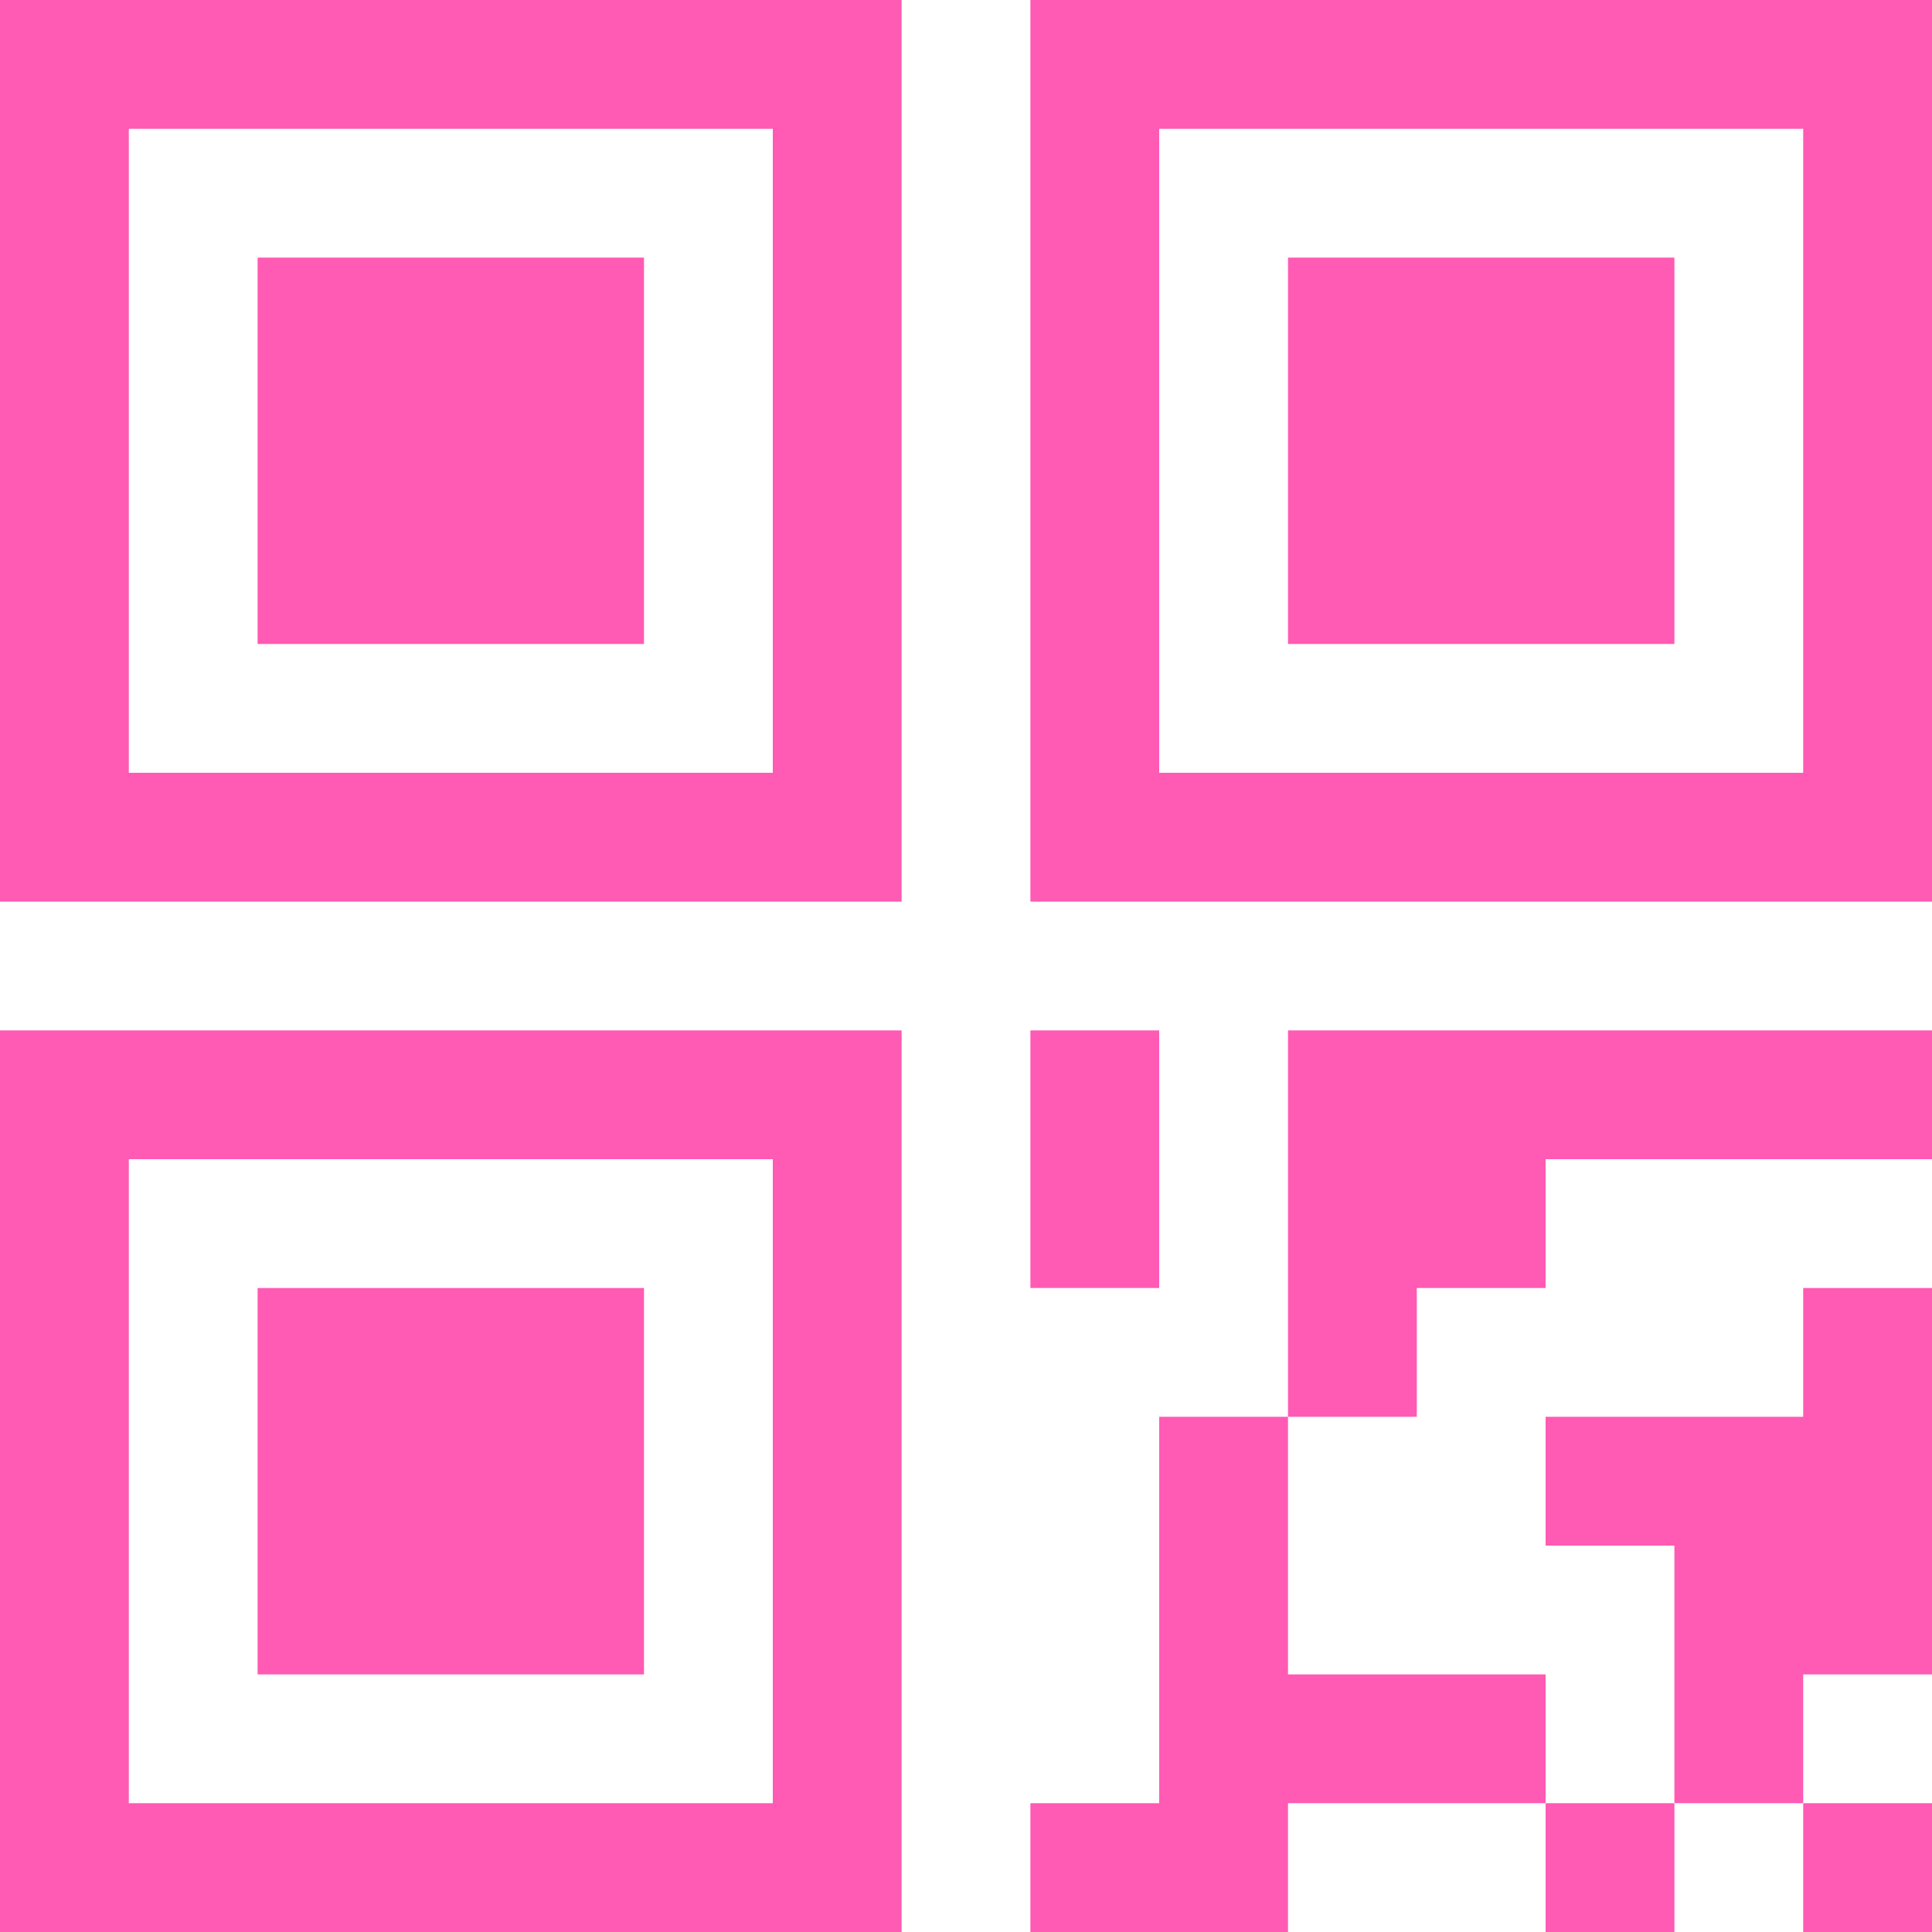 <?xml version="1.0" encoding="utf-8"?>
<!-- Generator: Adobe Illustrator 23.0.1, SVG Export Plug-In . SVG Version: 6.00 Build 0)  -->
<svg version="1.1" id="grafika" xmlns="http://www.w3.org/2000/svg" xmlns:xlink="http://www.w3.org/1999/xlink" x="0px" y="0px"
	 viewBox="0 0 30 30" style="enable-background:new 0 0 30 30;" xml:space="preserve">
<style type="text/css">
	.st0{fill:#FF5AB400;}
</style>
<g>
	<rect x="28" y="28" class="st0" width="2" height="2"/>
	<polygon class="st0" points="30,20 28,20 28,22 24,22 24,24 26,24 26,28 28,28 28,26 30,26 	"/>
	<rect x="24" y="28" class="st0" width="2" height="2"/>
	<rect x="4" y="4" class="st0" width="6" height="6"/>
	<path class="st0" d="M0,0v14h14V0H0z M12,12H2V2h10V12z"/>
	<rect x="4" y="20" class="st0" width="6" height="6"/>
	<path class="st0" d="M0,16v14h14V16H0z M12,28H2V18h10V28z"/>
	<rect x="20" y="4" class="st0" width="6" height="6"/>
	<path class="st0" d="M16,0v14h14V0H16z M28,12H18V2h10V12z"/>
	<polygon class="st0" points="20,16 20,22 22,22 22,20 24,20 24,18 30,18 30,16 	"/>
	<rect x="16" y="16" class="st0" width="2" height="4"/>
	<polygon class="st0" points="20,26 20,22 18,22 18,28 16,28 16,30 20,30 20,28 24,28 24,26 	"/>
</g>
</svg>
